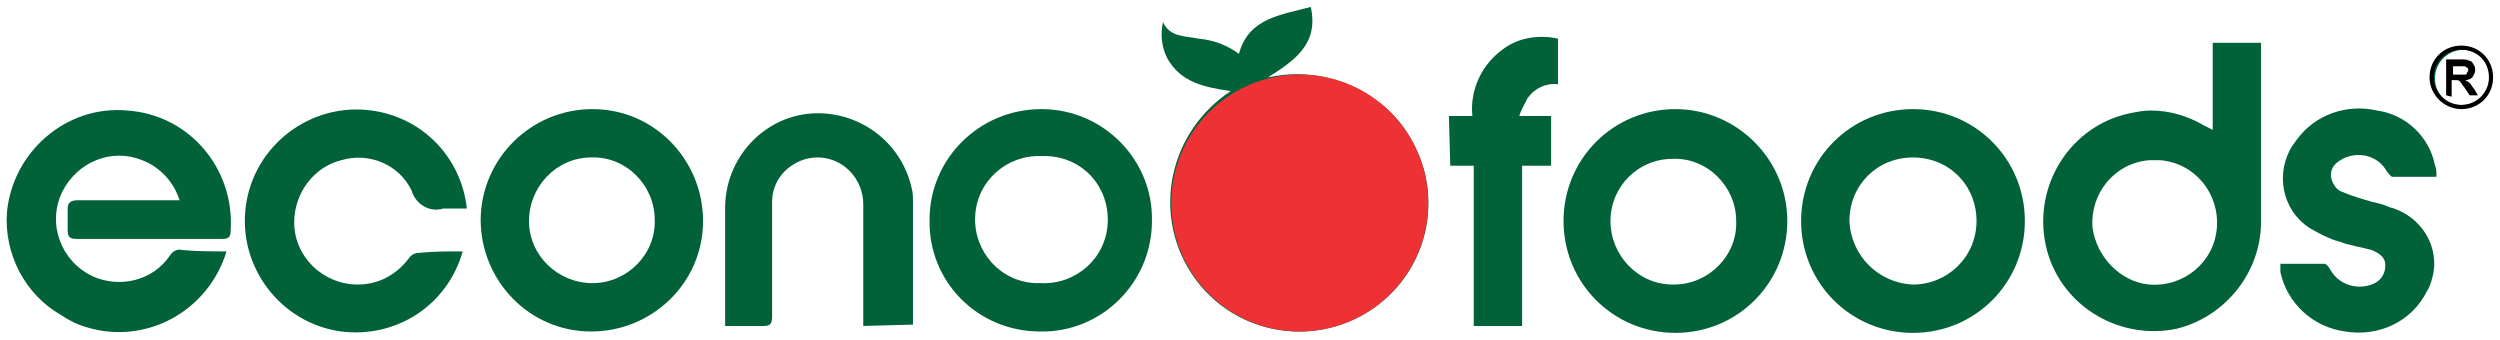 <?xml version="1.0" encoding="utf-8"?>
<!-- Generator: Adobe Illustrator 21.1.0, SVG Export Plug-In . SVG Version: 6.00 Build 0)  -->
<svg version="1.1" id="Layer_1" xmlns="http://www.w3.org/2000/svg" xmlns:xlink="http://www.w3.org/1999/xlink" x="0px" y="0px"
	 viewBox="0 0 181 24.6" style="enable-background:new 0 0 181 24.6;" xml:space="preserve">
<style type="text/css">
	.st0{fill:#016239;}
	.st1{fill:#EE3135;}
</style>
<title>Grocery</title>
<path class="st0" d="M94.9,0.5c0.6,2.7-1.2,3.9-3.1,5.1c2.8-0.6,5.6,0,7.9,1.7c1.8,1.3,3,3.3,3.5,5.4c1.1,5.1-2.1,10-7.2,11.1
	c-3.8,0.8-7.7-0.8-9.8-4.1c-2.8-4.4-1.5-10.2,2.9-13.1c-1.9-0.3-3.6-0.6-4.6-2.4c-0.4-0.8-0.5-1.7-0.3-2.6c0.5,1.1,1.6,1,2.6,1.2
	c1.1,0.1,2.1,0.5,2.9,1.1C90.4,1.3,92.7,1.1,94.9,0.5z"/>
<path class="st0" d="M160.2,3.1h3.5c0,0.3,0,0.6,0,0.9c0,3.9,0,7.8,0,11.8c0.1,3.8-2.5,7.1-6.1,8c-4.3,0.9-8.6-1.8-9.5-6.1
	c-0.9-4.3,1.8-8.6,6.1-9.5c0.5-0.1,1-0.2,1.5-0.2c1.4,0,2.7,0.4,3.9,1.1l0.6,0.3L160.2,3.1z M155.6,20.6c2.5,0.2,4.7-1.6,4.9-4.1
	c0.2-2.5-1.6-4.7-4.1-4.9c-0.3,0-0.6,0-0.8,0c-2.5,0.2-4.3,2.4-4.1,4.9C151.8,18.6,153.5,20.4,155.6,20.6z"/>
<path class="st0" d="M16.4,18.2c-1.3,4.3-5.8,6.8-10.1,5.5c-0.7-0.2-1.3-0.5-1.9-0.9c-2.6-1.5-4.1-4.4-3.9-7.4C0.9,11,4.8,7.6,9.2,8
	c4.5,0.3,7.8,4.2,7.5,8.7l0,0c0,0.4-0.1,0.6-0.6,0.6c-3.5,0-7,0-10.5,0c-0.5,0-0.7-0.1-0.7-0.6c0-0.5,0-1,0-1.6
	c0-0.4,0.2-0.6,0.7-0.6c2.2,0,4.5,0,6.7,0H13c-0.4-1.3-1.4-2.4-2.7-2.9c-2.2-0.9-4.7,0.1-5.8,2.3c-1.1,2.3-0.1,5,2.2,6.1
	c2,0.9,4.4,0.3,5.6-1.5c0.2-0.3,0.5-0.5,0.9-0.4C14.2,18.2,15.3,18.2,16.4,18.2z"/>
<path class="st0" d="M129.4,16c0,4.5-3.6,8.1-8.1,8.1s-8.1-3.6-8.1-8.1c0-4.5,3.6-8.1,8.1-8.1c0,0,0,0,0,0
	C125.7,7.9,129.4,11.5,129.4,16z M121.2,20.6c2.5,0,4.6-2.1,4.5-4.6c0-2.5-2.1-4.6-4.6-4.5c-2.5,0-4.5,2-4.5,4.5
	c0,2.5,2,4.6,4.5,4.6C121.2,20.6,121.2,20.6,121.2,20.6z"/>
<path class="st0" d="M42.9,7.9c4.5,0,8,3.7,8,8.1c0,4.5-3.7,8-8.1,8c-4.5,0-8-3.7-8-8.1c0,0,0-0.1,0-0.1
	C34.9,11.4,38.5,7.9,42.9,7.9z M42.9,20.5c2.5,0,4.6-2.1,4.5-4.6c0-2.5-2.1-4.6-4.6-4.5c-2.5,0-4.5,2.1-4.5,4.6
	C38.3,18.5,40.4,20.5,42.9,20.5C42.9,20.6,42.9,20.6,42.9,20.5L42.9,20.5z"/>
<path class="st0" d="M75.4,7.9c4.5,0,8.1,3.7,8,8.1c0,4.5-3.7,8.1-8.1,8c-4.5,0-8.1-3.6-8-8.1C67.3,11.5,70.9,7.9,75.4,7.9z
	 M75.4,20.5c2.5,0.1,4.7-1.8,4.8-4.4s-1.8-4.7-4.4-4.8c-0.1,0-0.3,0-0.4,0c-2.5-0.1-4.7,1.8-4.8,4.4c-0.1,2.5,1.8,4.7,4.4,4.8
	C75.1,20.5,75.2,20.5,75.4,20.5z"/>
<path class="st0" d="M146.6,16c0,4.5-3.6,8.1-8.1,8.1c-4.5,0-8.1-3.6-8.1-8.1c0-4.5,3.6-8.1,8.1-8.1C143,7.9,146.6,11.5,146.6,16
	C146.6,16,146.6,16,146.6,16z M138.5,20.6c2.5,0,4.6-2,4.6-4.6s-2-4.6-4.6-4.6s-4.6,2-4.6,4.6c0,0,0,0,0,0
	C134,18.5,136,20.5,138.5,20.6z"/>
<path class="st0" d="M33.5,18.2c-1.1,3.9-4.8,6.3-8.8,5.8c-4.4-0.6-7.5-4.7-6.9-9.1s4.7-7.5,9.1-6.9c3.7,0.5,6.5,3.4,6.9,7.1
	c-0.6,0-1.2,0-1.7,0c-1,0.3-2-0.3-2.3-1.3c0,0,0,0,0,0c-0.9-1.9-3.1-2.8-5.1-2.2c-2,0.5-3.4,2.4-3.4,4.5c0,2.5,2.1,4.5,4.6,4.5
	c1.5,0,2.8-0.7,3.7-1.9c0.2-0.3,0.5-0.4,0.8-0.4C31.4,18.2,32.4,18.2,33.5,18.2z"/>
<path class="st0" d="M62.5,23.6c0-0.3,0-0.5,0-0.8c0-2.7,0-5.3,0-8c0-1.9-1.5-3.4-3.3-3.4c-0.7,0-1.3,0.2-1.9,0.6
	c-0.9,0.6-1.4,1.6-1.4,2.6c0,2.8,0,5.5,0,8.3c0,0.5-0.1,0.7-0.6,0.7c-0.9,0-1.9,0-2.8,0c0-0.2,0-0.4,0-0.6c0-2.7,0-5.4,0-8.1
	c0.1-3.8,3.2-6.8,6.9-6.7c3.2,0.1,5.9,2.3,6.6,5.4c0.1,0.3,0.1,0.7,0.1,1c0,2.8,0,5.6,0,8.4c0,0.2,0,0.3,0,0.5L62.5,23.6z"/>
<path class="st0" d="M165.1,19.1c1.1,0,2.1,0,3.2,0c0.1,0,0.3,0.2,0.4,0.4c0.6,1.1,1.9,1.5,3,1.1c0.6-0.2,1-0.7,1-1.4
	c0-0.6-0.5-0.9-1-1.1c-0.7-0.2-1.5-0.3-2.3-0.6c-0.8-0.2-1.5-0.6-2.2-1c-2-1.3-2.5-4-1.2-6c0.1-0.1,0.2-0.3,0.3-0.4
	c1.3-1.8,3.6-2.6,5.8-2.1c2.1,0.3,3.8,1.9,4.2,4c0.1,0.2,0.1,0.5,0.1,0.8c-1.1,0-2.1,0-3.2,0c-0.1,0-0.3-0.3-0.4-0.4
	c-0.6-1.1-2-1.5-3.2-0.9c-0.1,0.1-0.2,0.1-0.3,0.2c-0.6,0.4-0.7,1.1-0.3,1.7c0.1,0.2,0.3,0.4,0.6,0.5c0.7,0.3,1.4,0.5,2.1,0.7
	c0.4,0.1,0.9,0.2,1.3,0.4c2.3,0.6,3.7,2.9,3.1,5.1c-0.1,0.4-0.2,0.7-0.4,1c-1.1,2.2-3.5,3.3-5.9,2.9c-2.3-0.3-4.2-2-4.7-4.3
	C165.1,19.5,165.1,19.3,165.1,19.1z"/>
<path class="st0" d="M104.9,8.4h1.7c-0.2-1.9,0.7-3.8,2.3-4.9c1.1-0.8,2.6-1,3.9-0.7v3.3c-0.9-0.1-1.7,0.3-2.2,1
	c-0.2,0.4-0.5,0.9-0.6,1.3h2.3V12h-2.1v11.6h-3.5V12h-1.7L104.9,8.4z"/>
<path class="st0" d="M178.2,7.8c-1.2,0-2.2-1-2.2-2.2c0-1.2,1-2.2,2.2-2.2c1.2,0,2.2,1,2.2,2.2c0,0,0,0,0,0
	C180.5,6.9,179.5,7.8,178.2,7.8C178.3,7.8,178.3,7.8,178.2,7.8z M178.2,7.6c1.1,0,2-0.8,2.1-1.9c0,0,0,0,0,0c0-1.1-0.8-2-1.9-2.1
	c-1.1,0-2,0.8-2.1,1.9C176.2,6.7,177.1,7.6,178.2,7.6C178.2,7.6,178.2,7.6,178.2,7.6L178.2,7.6z"/>
<path d="M178.2,7.9c-1.2,0-2.3-1-2.3-2.3s1-2.3,2.3-2.3s2.3,1,2.3,2.3S179.5,7.9,178.2,7.9z M178.2,3.6c-1.1,0-2,0.9-2,2s0.9,2,2,2
	s2-0.9,2-2S179.4,3.6,178.2,3.6z"/>
<path d="M177.1,6.9V4.3h1.1c0.2,0,0.4,0,0.6,0.1c0.1,0,0.2,0.1,0.3,0.3c0.1,0.1,0.1,0.3,0.1,0.4c0,0.2-0.1,0.3-0.2,0.5
	c-0.1,0.1-0.3,0.2-0.5,0.2c0.1,0.1,0.2,0.1,0.3,0.2c0.1,0.1,0.2,0.3,0.3,0.4l0.3,0.5h-0.6l-0.4-0.6c-0.1-0.1-0.2-0.3-0.3-0.4
	c0,0-0.1-0.1-0.2-0.1c-0.1,0-0.2,0-0.3,0h-0.1V7L177.1,6.9z M177.6,5.4h0.4c0.2,0,0.3,0,0.5,0c0.1,0,0.1-0.1,0.1-0.1
	c0-0.1,0.1-0.1,0.1-0.2c0-0.1,0-0.2-0.1-0.2c-0.1-0.1-0.1-0.1-0.2-0.1h-0.8V5.4z"/>
<circle class="st1" cx="94.1" cy="14.7" r="9.3"/>
</svg>
